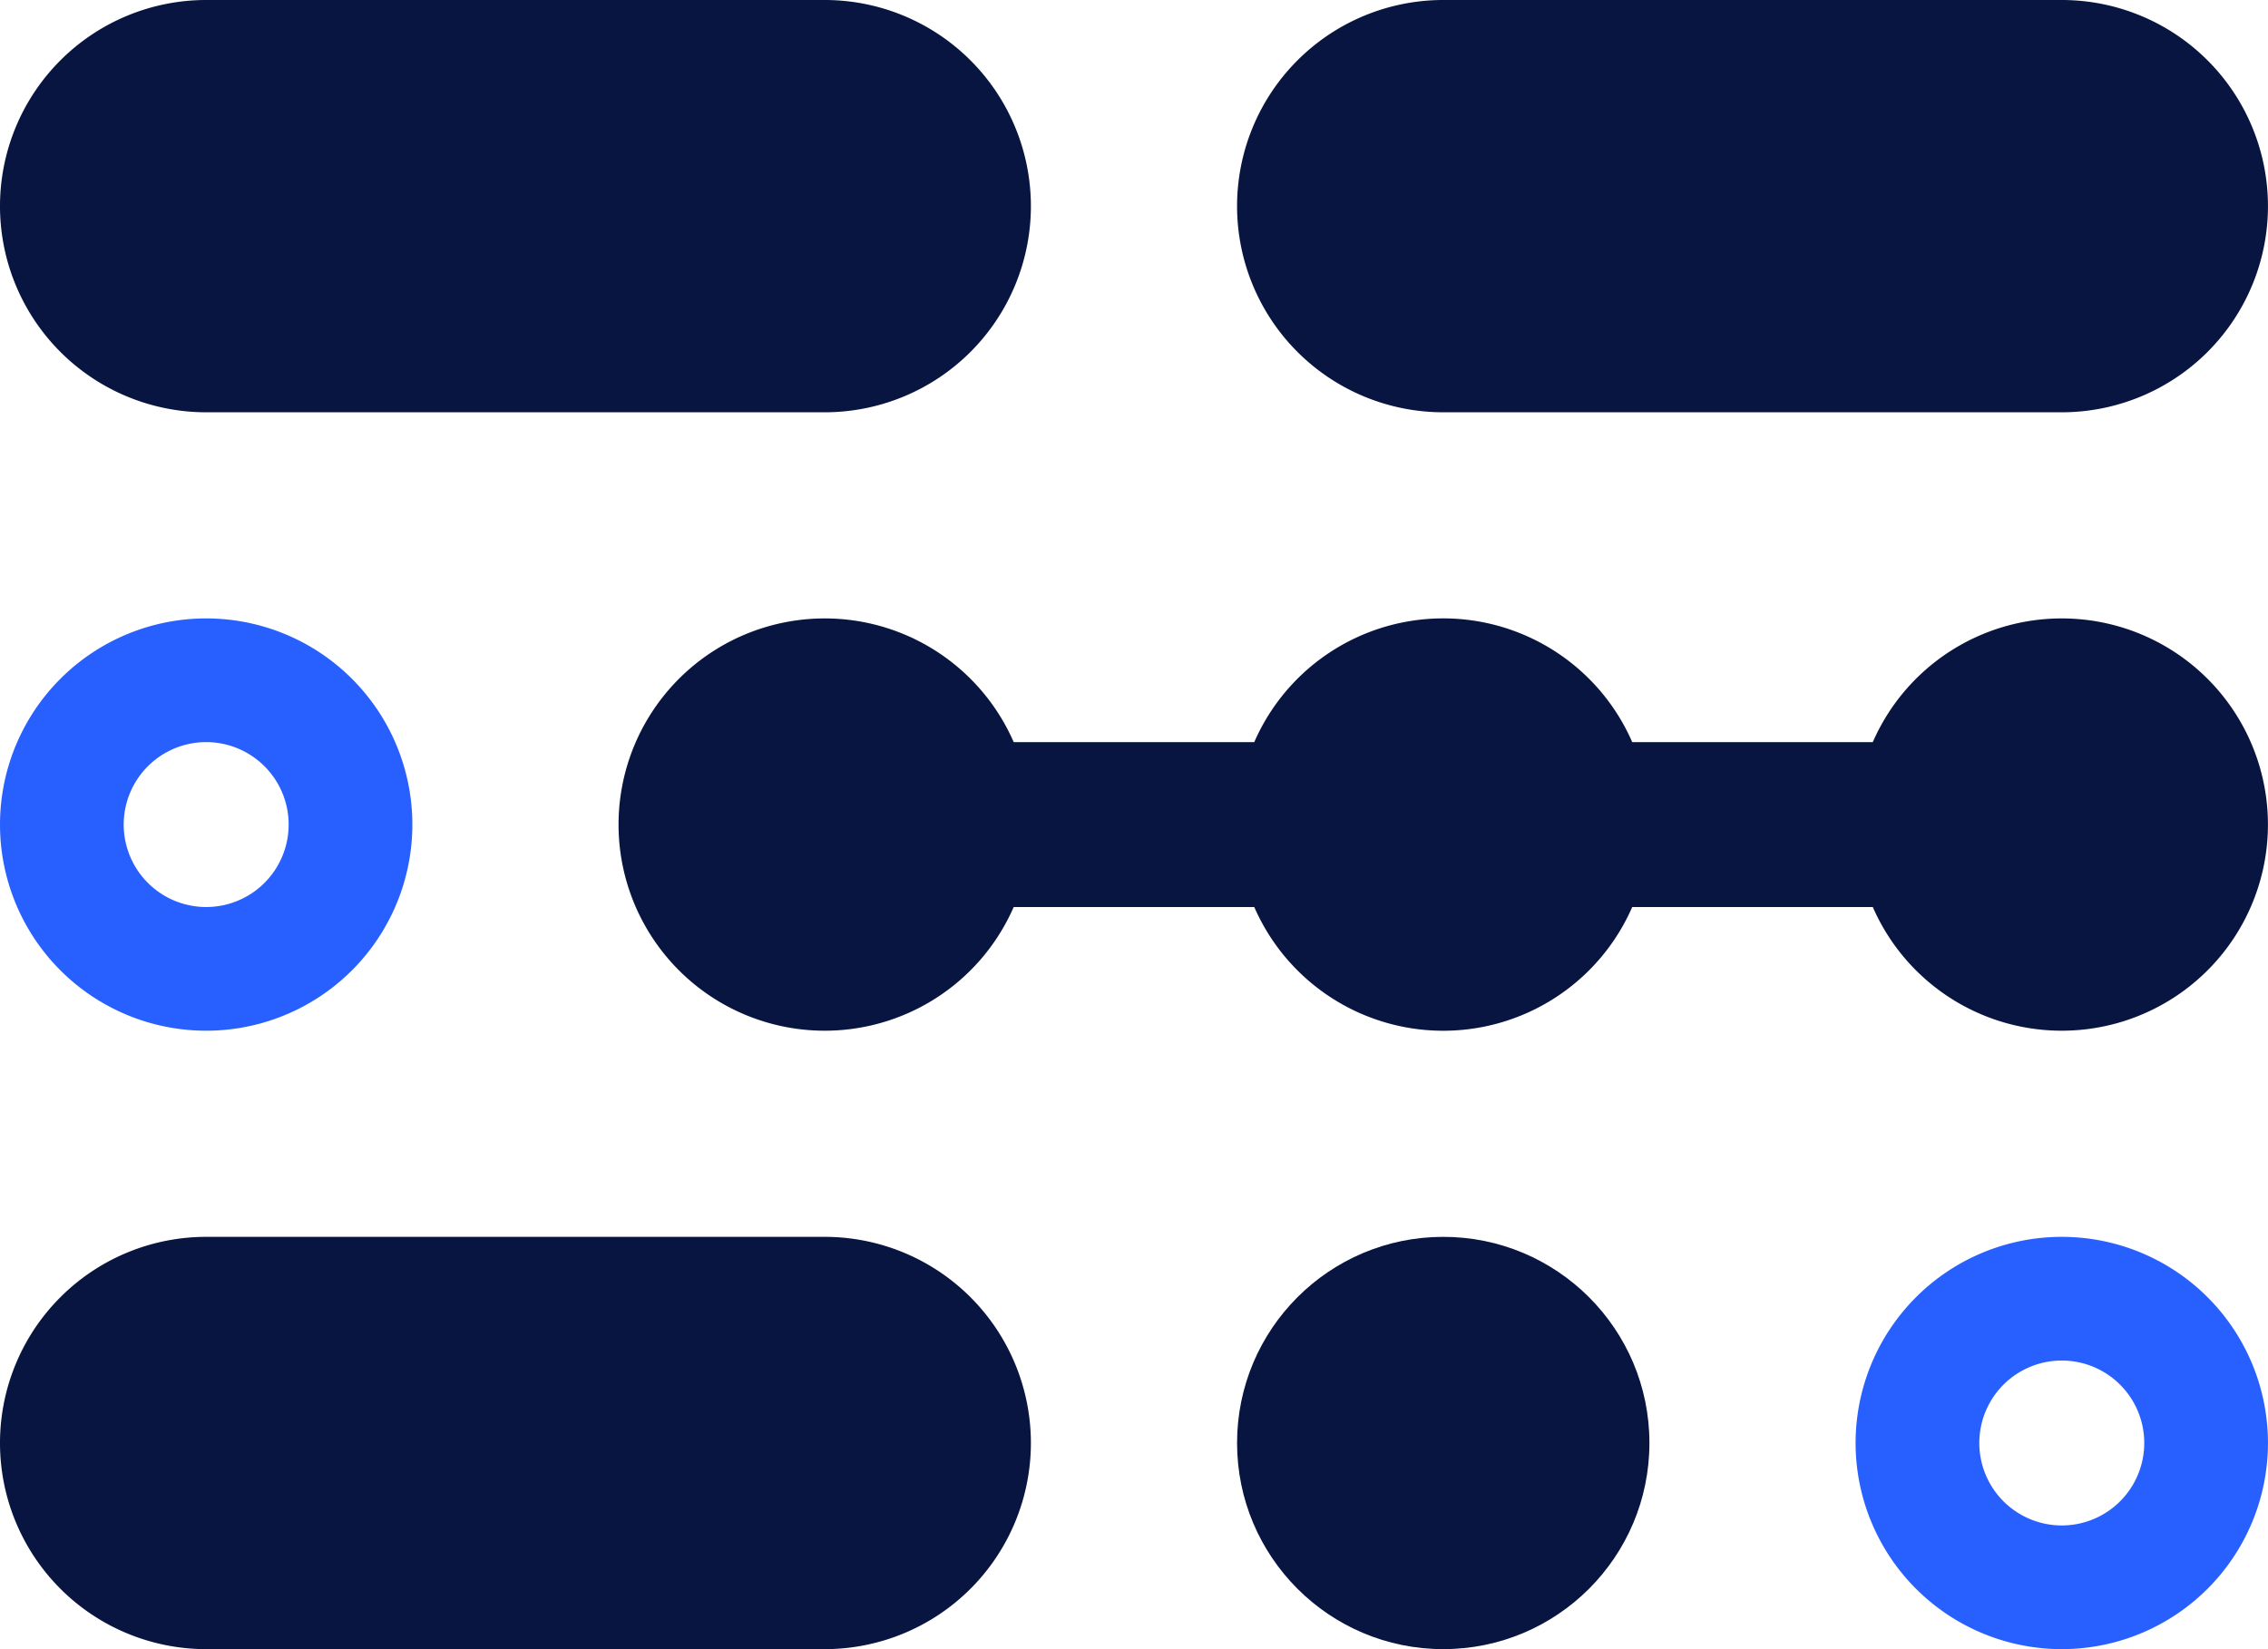 <svg xmlns="http://www.w3.org/2000/svg" viewBox="0 0 550.01 400"><title>blackfynn-logo-full</title><path d="M200,100A50,50,0,0,0,200,0H50a50,50,0,0,0,0,100Zm300,0A50,50,0,0,0,500,0H350a50,50,0,0,0,0,100ZM200,400a50,50,0,0,0,0-100H50a50,50,0,0,0,0,100Z" fill="#071540"/><circle cx="350" cy="350" r="50" fill="#071540"/><path d="M50,150a50,50,0,1,0,50,50h0A50,50,0,0,0,50,150Zm0,70a20,20,0,1,1,20-20A20,20,0,0,1,50,220Zm450,80a50,50,0,1,0,50,50h0A50,50,0,0,0,500,300Zm0,70a20,20,0,1,1,20-20A20,20,0,0,1,500,370Z" fill="#2760ff"/><path d="M500,150a50,50,0,0,0-45.83,30H395.83a50,50,0,0,0-91.66,0H245.83a50,50,0,1,0,0,40h58.34a50,50,0,0,0,91.66,0h58.34A50,50,0,1,0,500,150Z" fill="#071540"/></svg>